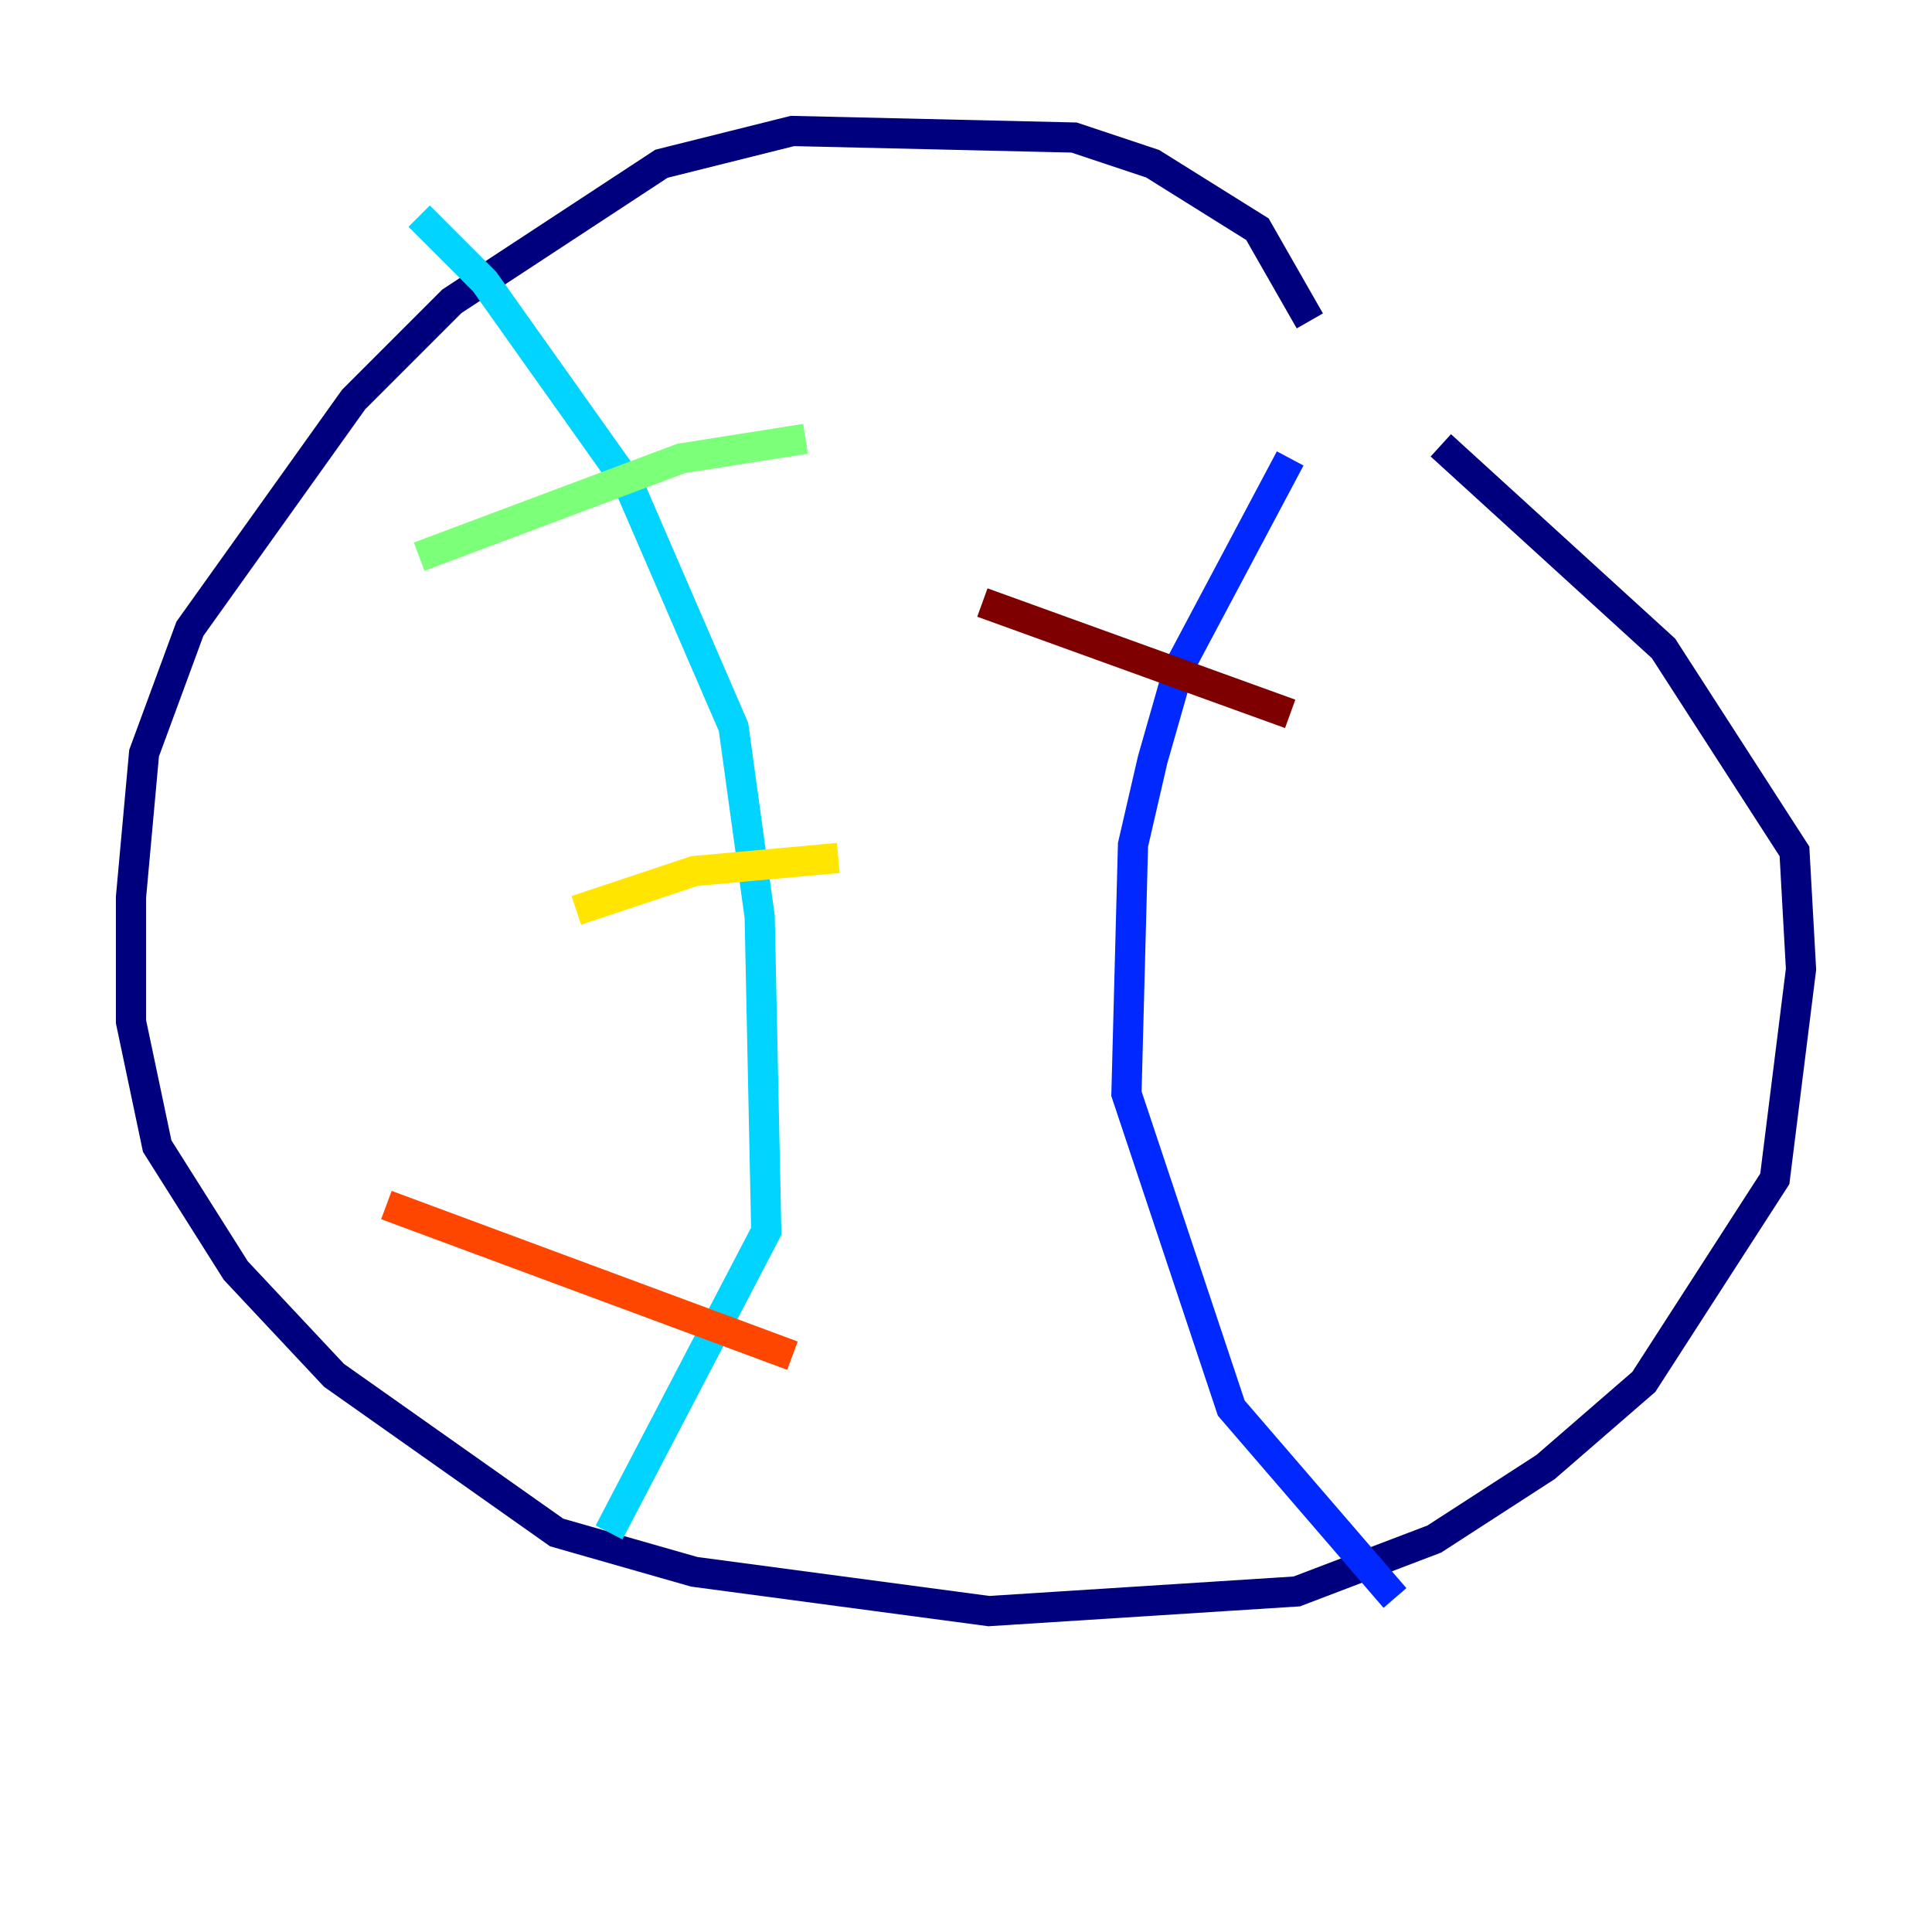 <?xml version="1.0" encoding="utf-8" ?>
<svg baseProfile="tiny" height="128" version="1.2" viewBox="0,0,128,128" width="128" xmlns="http://www.w3.org/2000/svg" xmlns:ev="http://www.w3.org/2001/xml-events" xmlns:xlink="http://www.w3.org/1999/xlink"><defs /><polyline fill="none" points="86.78,21.261 83.308,15.186 76.366,10.848 71.159,9.112 52.502,8.678 43.824,10.848 29.939,19.959 23.43,26.468 12.583,41.654 9.546,49.898 8.678,59.444 8.678,67.688 10.414,75.932 15.62,84.176 22.129,91.119 36.881,101.532 45.993,104.136 65.519,106.739 85.912,105.437 95.024,101.966 102.4,97.193 108.909,91.552 117.586,78.102 119.322,64.217 118.888,56.407 110.21,42.956 95.458,29.505" stroke="#00007f" stroke-width="2" /><polyline fill="none" points="85.478,30.373 78.102,44.258 76.366,50.332 75.064,55.973 74.63,72.461 81.573,93.288 92.42,105.871" stroke="#0028ff" stroke-width="2" /><polyline fill="none" points="27.77,14.319 32.108,18.658 41.654,32.108 48.597,48.163 50.332,60.746 50.766,81.573 40.352,101.532" stroke="#00d4ff" stroke-width="2" /><polyline fill="none" points="27.77,36.881 45.125,30.373 53.37,29.071" stroke="#7cff79" stroke-width="2" /><polyline fill="none" points="38.183,60.312 45.993,57.709 55.539,56.841" stroke="#ffe500" stroke-width="2" /><polyline fill="none" points="25.6,79.837 52.502,89.817" stroke="#ff4600" stroke-width="2" /><polyline fill="none" points="65.085,39.919 85.478,47.295" stroke="#7f0000" stroke-width="2" /></svg>